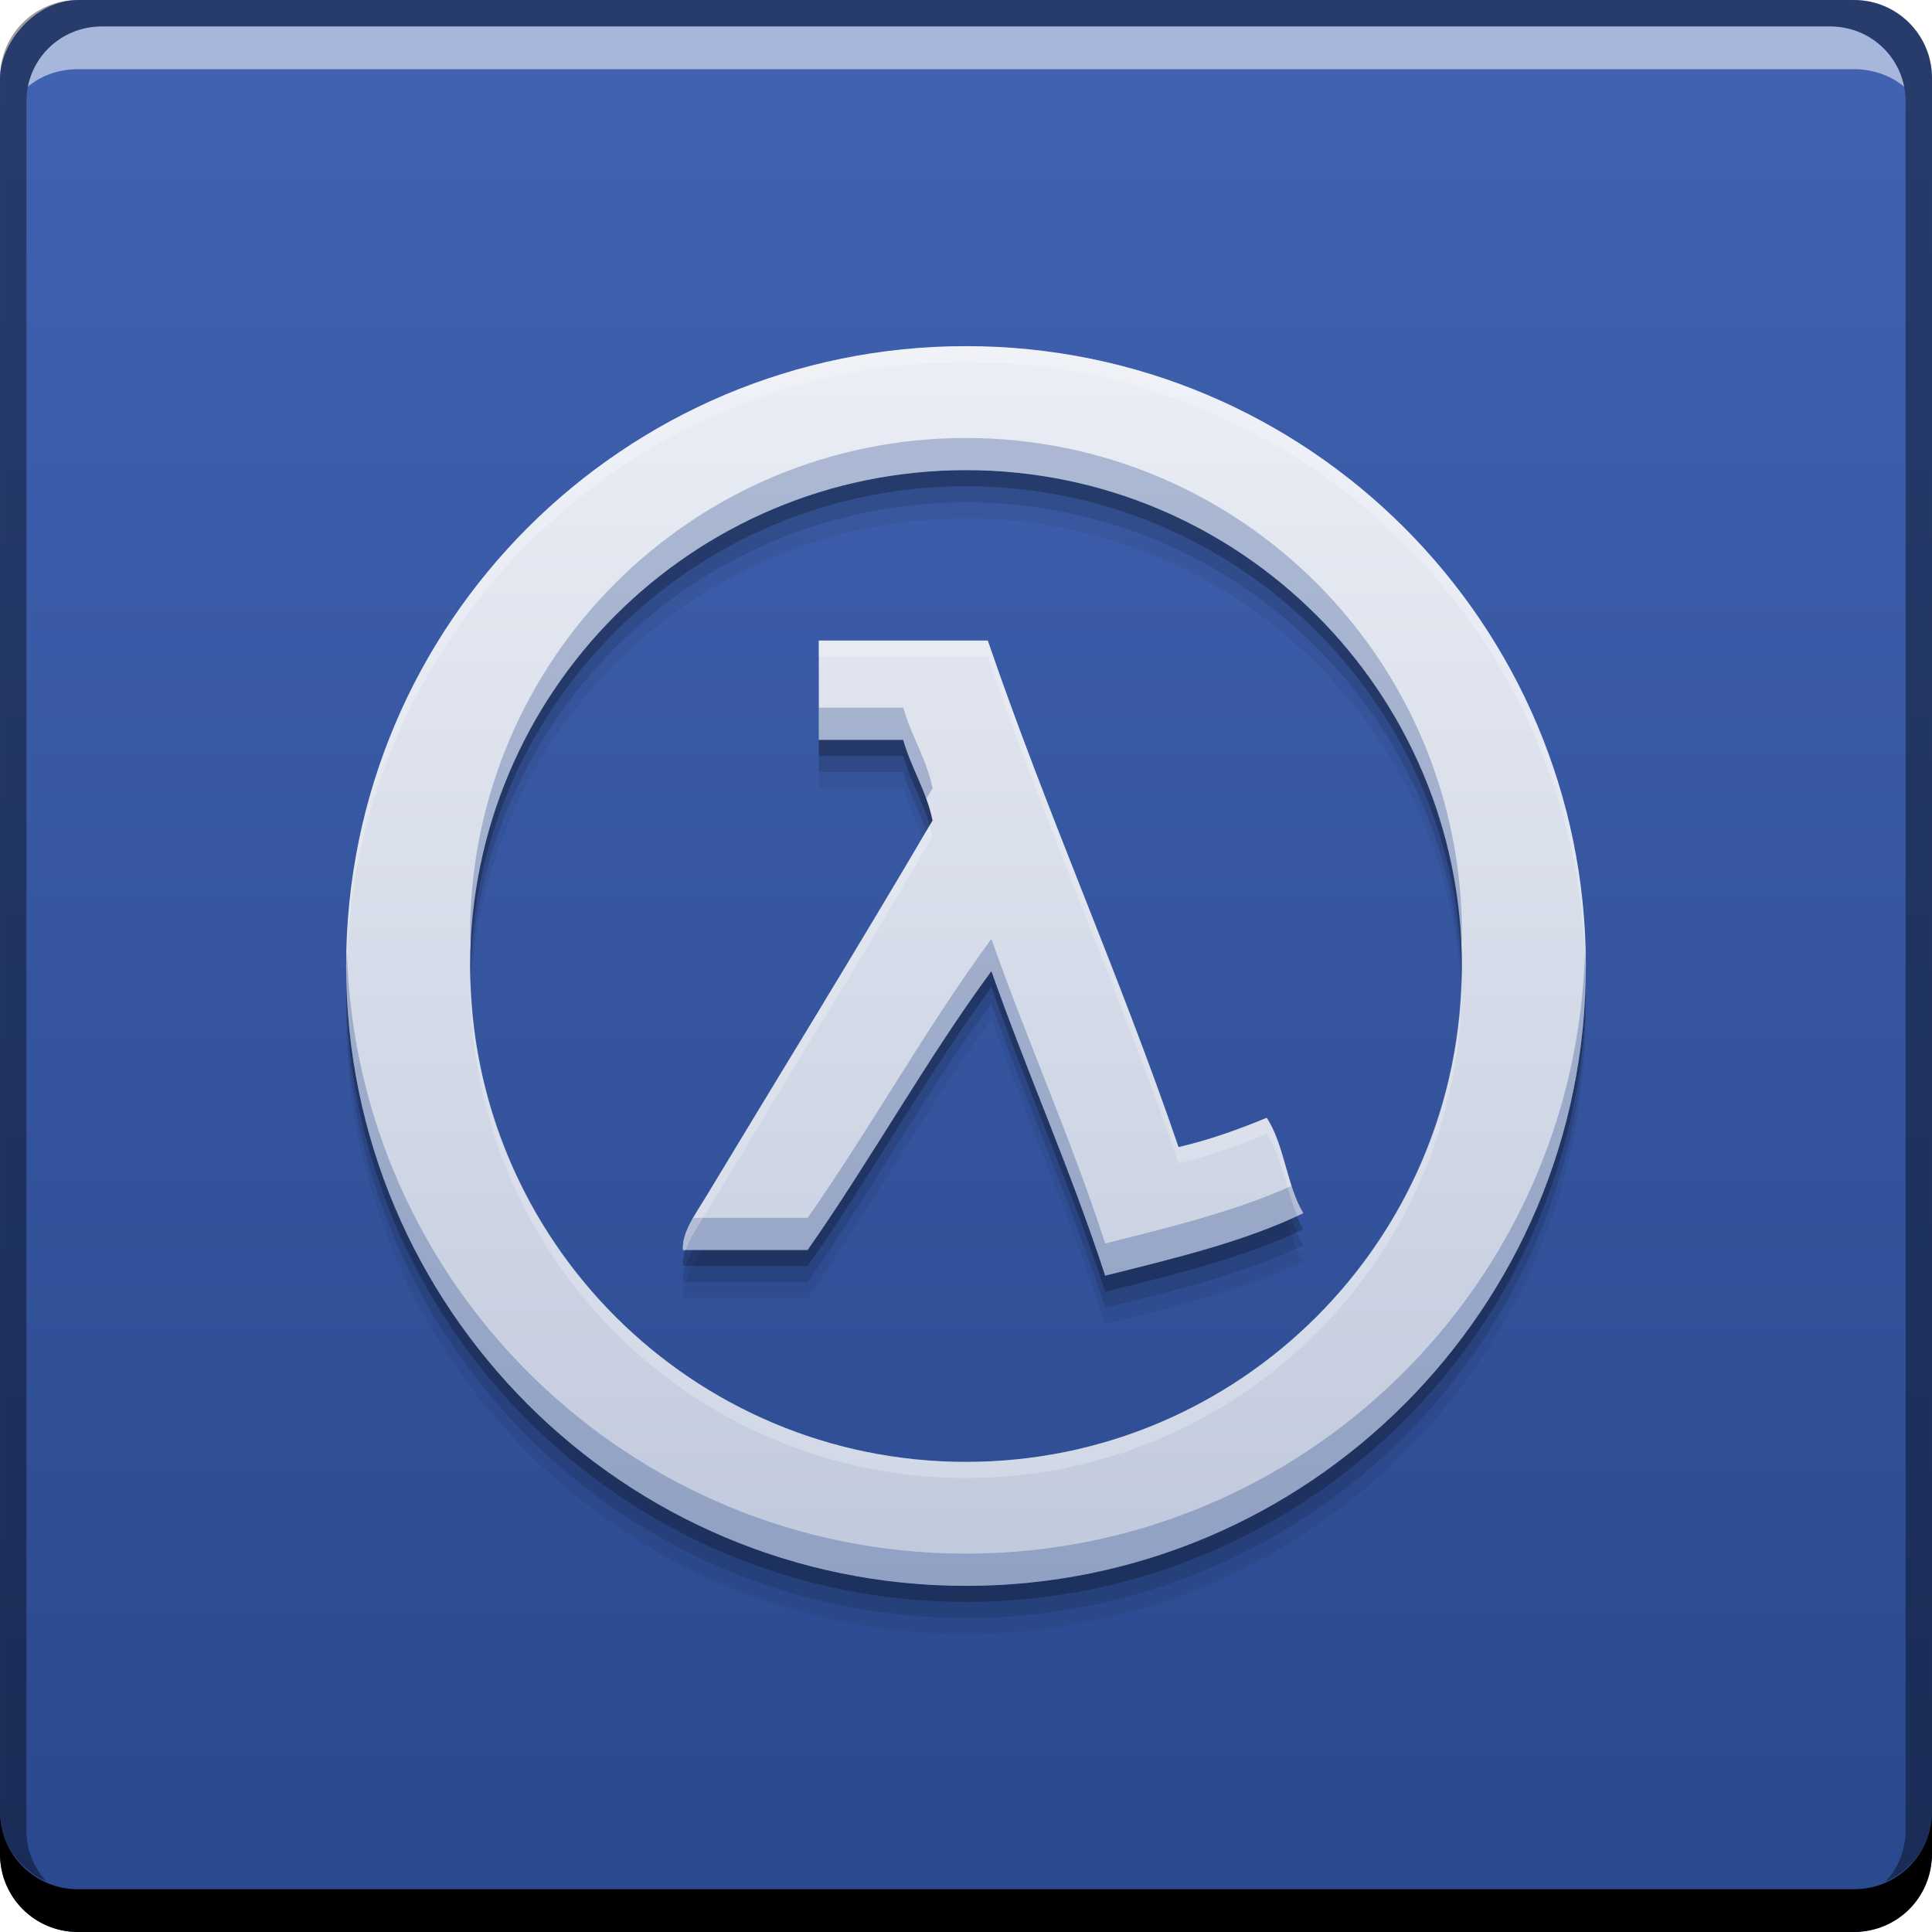 <?xml version="1.0" encoding="UTF-8" standalone="no"?>
<!-- Created with Inkscape (http://www.inkscape.org/) -->

<svg
   xmlns:dc="http://purl.org/dc/elements/1.1/"
   xmlns:cc="http://creativecommons.org/ns#"
   xmlns:rdf="http://www.w3.org/1999/02/22-rdf-syntax-ns#"
   xmlns:svg="http://www.w3.org/2000/svg"
   xmlns="http://www.w3.org/2000/svg"
   xmlns:xlink="http://www.w3.org/1999/xlink"
   xmlns:sodipodi="http://sodipodi.sourceforge.net/DTD/sodipodi-0.dtd"
   xmlns:inkscape="http://www.inkscape.org/namespaces/inkscape"
   width="48"
   height="48"
   id="svg2"
   version="1.1"
   inkscape:version="0.91+devel r"
   sodipodi:docname="half-life-blue-shift.svg"
   viewBox="0 0 48 48">
  <defs
     id="defs4">
    <linearGradient
       inkscape:collect="always"
       xlink:href="#linearGradient844"
       id="linearGradient835"
       x1="-31.113"
       y1="-1050.915"
       x2="-31.113"
       y2="-1002.906"
       gradientUnits="userSpaceOnUse"
       gradientTransform="translate(55.997,-1.456)" />
    <linearGradient
       gradientTransform="matrix(1.006,0,0,0.994,119.231,972.704)"
       gradientUnits="userSpaceOnUse"
       id="ButtonShadow"
       y2="7.017"
       x2="45.448"
       y1="92.54"
       x1="45.448">
      <stop
         offset="0"
         style="stop-color:#000000;stop-opacity:1"
         id="stop3750" />
      <stop
         offset="1"
         style="stop-color:#000000;stop-opacity:0.588"
         id="stop3752" />
    </linearGradient>
    <filter
       id="filter3174"
       style="color-interpolation-filters:sRGB">
      <feGaussianBlur
         stdDeviation="1.71"
         id="feGaussianBlur3176" />
    </filter>
    <linearGradient
       inkscape:collect="always"
       xlink:href="#linearGradient4082"
       id="linearGradient5575"
       x1="32.351"
       y1="1043.752"
       x2="32.351"
       y2="1012.974"
       gradientUnits="userSpaceOnUse" />
    <linearGradient
       id="linearGradient4082"
       inkscape:collect="always">
      <stop
         id="stop4084"
         offset="0"
         style="stop-color:#c0c9dc;stop-opacity:1" />
      <stop
         id="stop4086"
         offset="1"
         style="stop-color:#ebeef5;stop-opacity:1" />
    </linearGradient>
    <linearGradient
       inkscape:collect="always"
       id="linearGradient844">
      <stop
         style="stop-color:#2a488d;stop-opacity:1"
         offset="0"
         id="stop846" />
      <stop
         style="stop-color:#4163b2;stop-opacity:1"
         offset="1"
         id="stop848" />
    </linearGradient>
  </defs>
  <sodipodi:namedview
     id="base"
     pagecolor="#ffffff"
     bordercolor="#666666"
     borderopacity="1.0"
     inkscape:pageopacity="0.0"
     inkscape:pageshadow="2"
     inkscape:zoom="7.7812502"
     inkscape:cx="9.4733103"
     inkscape:cy="12.828533"
     inkscape:document-units="px"
     inkscape:current-layer="layer1"
     showgrid="false"
     inkscape:window-width="2560"
     inkscape:window-height="957"
     inkscape:window-x="-4"
     inkscape:window-y="29"
     inkscape:window-maximized="1">
    <inkscape:grid
       type="xygrid"
       id="grid3850" />
  </sodipodi:namedview>
  <g
     inkscape:label="Capa 1"
     inkscape:groupmode="layer"
     id="layer1"
     transform="translate(0,-1004.362)">
    <rect
       style="fill:url(#linearGradient835);fill-opacity:1;stroke:none"
       id="rect2991-1"
       width="48"
       height="48"
       x="-8.65625e-07"
       y="-1052.362"
       ry="1.945"
       transform="scale(1,-1)" />
    <path
       inkscape:connector-curvature="0"
       id="path5513"
       d="m 24,1014.162 c -8.505,0 -15.4,6.895 -15.4,15.4 0,8.505 6.895,15.4 15.4,15.4 8.505,0 15.4,-6.895 15.4,-15.4 0,-8.505 -6.895,-15.4 -15.4,-15.4 z m 0,3.08 c 6.804,0 12.32,5.516 12.32,12.32 0,6.804 -5.516,12.32 -12.32,12.32 -6.804,0 -12.32,-5.516 -12.32,-12.32 0,-6.804 5.516,-12.32 12.32,-12.32 z m -3.658,4.235 0,2.466 2.099,0 c 0.201,0.711 0.57,1.249 0.728,2.003 -1.799,3.071 -3.863,6.418 -5.655,9.39 -0.232,0.385 -0.576,0.848 -0.547,1.281 l 3.098,0 c 1.579,-2.251 2.943,-4.723 4.566,-6.93 0.902,2.564 1.976,4.953 2.827,7.568 1.726,-0.432 3.467,-0.848 4.921,-1.552 -0.41,-0.684 -0.472,-1.712 -0.908,-2.37 -0.688,0.285 -1.401,0.544 -2.19,0.728 -1.474,-4.302 -3.266,-8.283 -4.74,-12.585 l -4.199,0 z"
       style="display:inline;fill:#000000;fill-opacity:0.059;enable-background:new" />
    <path
       style="display:inline;fill:#000000;fill-opacity:0.118;enable-background:new"
       d="m 24,1013.762 c -8.505,0 -15.4,6.895 -15.4,15.4 0,8.505 6.895,15.4 15.4,15.4 8.505,0 15.4,-6.895 15.4,-15.4 0,-8.505 -6.895,-15.4 -15.4,-15.4 z m 0,3.08 c 6.804,0 12.32,5.516 12.32,12.32 0,6.804 -5.516,12.32 -12.32,12.32 -6.804,0 -12.32,-5.516 -12.32,-12.32 0,-6.804 5.516,-12.32 12.32,-12.32 z m -3.658,4.235 0,2.466 2.099,0 c 0.201,0.711 0.57,1.249 0.728,2.003 -1.799,3.071 -3.863,6.418 -5.655,9.39 -0.232,0.385 -0.576,0.848 -0.547,1.281 l 3.098,0 c 1.579,-2.251 2.943,-4.723 4.566,-6.93 0.902,2.564 1.976,4.953 2.827,7.568 1.726,-0.432 3.467,-0.848 4.921,-1.552 -0.41,-0.684 -0.472,-1.712 -0.908,-2.37 -0.688,0.285 -1.401,0.544 -2.19,0.728 -1.474,-4.302 -3.266,-8.283 -4.74,-12.585 l -4.199,0 z"
       id="path5511"
       inkscape:connector-curvature="0" />
    <path
       inkscape:connector-curvature="0"
       id="path5509"
       d="m 24,1013.362 c -8.505,0 -15.4,6.895 -15.4,15.4 0,8.505 6.895,15.4 15.4,15.4 8.505,0 15.4,-6.895 15.4,-15.4 0,-8.505 -6.895,-15.4 -15.4,-15.4 z m 0,3.08 c 6.804,0 12.32,5.516 12.32,12.32 0,6.804 -5.516,12.32 -12.32,12.32 -6.804,0 -12.32,-5.516 -12.32,-12.32 0,-6.804 5.516,-12.32 12.32,-12.32 z m -3.658,4.235 0,2.466 2.099,0 c 0.201,0.711 0.57,1.249 0.728,2.003 -1.799,3.071 -3.863,6.418 -5.655,9.39 -0.232,0.385 -0.576,0.848 -0.547,1.281 l 3.098,0 c 1.579,-2.251 2.943,-4.723 4.566,-6.93 0.902,2.564 1.976,4.953 2.827,7.568 1.726,-0.432 3.467,-0.848 4.921,-1.552 -0.41,-0.684 -0.472,-1.712 -0.908,-2.37 -0.688,0.285 -1.401,0.544 -2.19,0.728 -1.474,-4.302 -3.266,-8.283 -4.74,-12.585 l -4.199,0 z"
       style="display:inline;fill:#000000;fill-opacity:0.235;enable-background:new" />
    <path
       inkscape:connector-curvature="0"
       style="fill:#000000;fill-opacity:1;stroke:none"
       d="m 1.165625e-6,1049.362 0,1.062 c 0,1.077 0.86,1.938 1.937,1.938 l 44.125,0 c 1.077,0 1.938,-0.86 1.938,-1.938 l 0,-1.062 c 0,1.077 -0.86,1.938 -1.938,1.938 l -44.125,0 c -1.077,0 -1.937,-0.86 -1.937,-1.938 z"
       id="rect846" />
    <path
       inkscape:connector-curvature="0"
       style="fill:#ffffff;fill-opacity:0.537;stroke:none"
       d="m 2.531,1005.019 c -0.917,0 -1.671,0.639 -1.844,1.5 0.336,-0.28 0.775,-0.438 1.25,-0.438 l 44.125,0 c 0.475,0 0.914,0.158 1.25,0.438 -0.173,-0.861 -0.927,-1.5 -1.844,-1.5 l -42.938,0 z"
       id="path7515" />
    <path
       inkscape:connector-curvature="0"
       style="fill:#000000;fill-opacity:0.392;stroke:none"
       d="m 1.938,1004.362 c -1.077,0 -1.937,0.86 -1.937,1.938 l 0,43.062 c 0,0.793 0.48,1.449 1.156,1.75 -0.309,-0.333 -0.5,-0.782 -0.5,-1.281 l 0,-42.938 c 0,-1.048 0.827,-1.875 1.875,-1.875 l 42.938,0 c 1.048,0 1.875,0.827 1.875,1.875 l 0,42.938 c 0,0.499 -0.191,0.948 -0.5,1.281 0.676,-0.301 1.156,-0.957 1.156,-1.75 l 0,-43.062 c 0,-1.077 -0.86,-1.938 -1.938,-1.938 l -44.125,0 z"
       id="rect4280" />
    <rect
       style="display:none;opacity:0.9;fill:url(#ButtonShadow);fill-opacity:1;fill-rule:nonzero;stroke:none;filter:url(#filter3174)"
       id="rect3745"
       y="979.704"
       x="124.231"
       ry="6"
       rx="6"
       height="85"
       width="86" />
    <path
       style="display:inline;fill:url(#linearGradient5575);fill-opacity:1;enable-background:new"
       d="m 24,1012.962 c -8.505,0 -15.4,6.895 -15.4,15.4 0,8.505 6.895,15.4 15.4,15.4 8.505,0 15.4,-6.895 15.4,-15.4 0,-8.505 -6.895,-15.4 -15.4,-15.4 z m 0,3.08 c 6.804,0 12.32,5.516 12.32,12.32 0,6.804 -5.516,12.32 -12.32,12.32 -6.804,0 -12.32,-5.516 -12.32,-12.32 0,-6.804 5.516,-12.32 12.32,-12.32 z m -3.658,4.235 0,2.466 2.099,0 c 0.201,0.711 0.57,1.249 0.728,2.003 -1.799,3.071 -3.863,6.418 -5.655,9.39 -0.232,0.385 -0.576,0.848 -0.547,1.281 l 3.098,0 c 1.579,-2.251 2.943,-4.723 4.566,-6.93 0.902,2.564 1.976,4.953 2.827,7.568 1.726,-0.432 3.467,-0.848 4.921,-1.552 -0.41,-0.684 -0.472,-1.712 -0.908,-2.37 -0.688,0.285 -1.401,0.544 -2.19,0.728 -1.474,-4.302 -3.266,-8.283 -4.74,-12.585 l -4.199,0 z"
       id="path7"
       inkscape:connector-curvature="0" />
    <path
       style="display:inline;fill:#2b498e;fill-opacity:0.314;enable-background:new"
       d="m 24,10.881 c -6.804,0 -12.32,5.514 -12.32,12.318 0,0.135 0.015,0.266 0.02,0.4 C 11.912,16.982 17.331,11.68 24,11.68 c 6.669,0 12.088,5.303 12.301,11.92 0.004,-0.134 0.02,-0.265 0.02,-0.4 0,-6.804 -5.516,-12.318 -12.32,-12.318 z m -3.658,6.701 0,0.799 2.1,0 c 0.15,0.529 0.393,0.964 0.572,1.463 0.05,-0.085 0.107,-0.175 0.156,-0.26 -0.158,-0.754 -0.527,-1.291 -0.729,-2.002 l -2.1,0 z m 4.289,5.744 c -1.623,2.207 -2.986,4.678 -4.564,6.93 l -2.838,0 c -0.151,0.264 -0.279,0.535 -0.262,0.801 l 3.1,0 c 1.579,-2.251 2.941,-4.723 4.564,-6.93 0.902,2.564 1.977,4.952 2.828,7.566 1.726,-0.432 3.466,-0.847 4.92,-1.551 -0.121,-0.202 -0.208,-0.436 -0.287,-0.68 -1.395,0.627 -3.015,1.027 -4.633,1.432 -0.851,-2.614 -1.926,-5.005 -2.828,-7.568 z M 8.619,23.6 C 8.616,23.734 8.6,23.865 8.6,24 c 0,8.505 6.895,15.4 15.4,15.4 8.505,0 15.4,-6.895 15.4,-15.4 0,-0.135 -0.016,-0.266 -0.02,-0.4 -0.214,8.319 -7.011,15 -15.381,15 -8.37,0 -15.167,-6.681 -15.381,-15 z"
       transform="translate(0,1004.362)"
       id="path5499"
       inkscape:connector-curvature="0" />
    <path
       style="display:inline;fill:#ffffff;fill-opacity:0.235;enable-background:new"
       d="M 24,8.6 C 15.495,8.6 8.6,15.495 8.6,24 c 0,0.067 0.009,0.132 0.01,0.199 C 8.718,15.788 15.563,9 24,9 c 8.437,0 15.282,6.788 15.391,15.199 8.6e-4,-0.067 0.01,-0.132 0.01,-0.199 C 39.4,15.495 32.505,8.6 24,8.6 Z m -3.658,7.314 0,0.4 4.199,0 c 1.474,4.301 3.266,8.284 4.74,12.586 0.789,-0.184 1.501,-0.444 2.189,-0.729 0.372,0.56 0.485,1.377 0.76,2.033 0.048,-0.022 0.101,-0.04 0.148,-0.062 -0.41,-0.684 -0.472,-1.713 -0.908,-2.371 C 30.783,28.056 30.07,28.316 29.281,28.5 27.807,24.198 26.015,20.216 24.541,15.914 l -4.199,0 z m 2.75,4.6 c -1.782,3.036 -3.809,6.329 -5.576,9.262 -0.232,0.385 -0.577,0.848 -0.549,1.281 l 0.07,0 c 0.107,-0.308 0.317,-0.613 0.479,-0.881 1.791,-2.973 3.855,-6.32 5.654,-9.391 -0.02,-0.096 -0.052,-0.181 -0.078,-0.271 z m -11.402,3.686 c -0.001,0.068 -0.01,0.133 -0.01,0.201 0,6.804 5.516,12.32 12.32,12.32 6.804,0 12.32,-5.516 12.32,-12.32 0,-0.068 -0.009,-0.134 -0.01,-0.201 C 36.203,30.91 30.737,36.32 24,36.32 c -6.737,0 -12.203,-5.41 -12.311,-12.121 z"
       transform="translate(0,1004.362)"
       id="path5504"
       inkscape:connector-curvature="0" />
  </g>
</svg>

